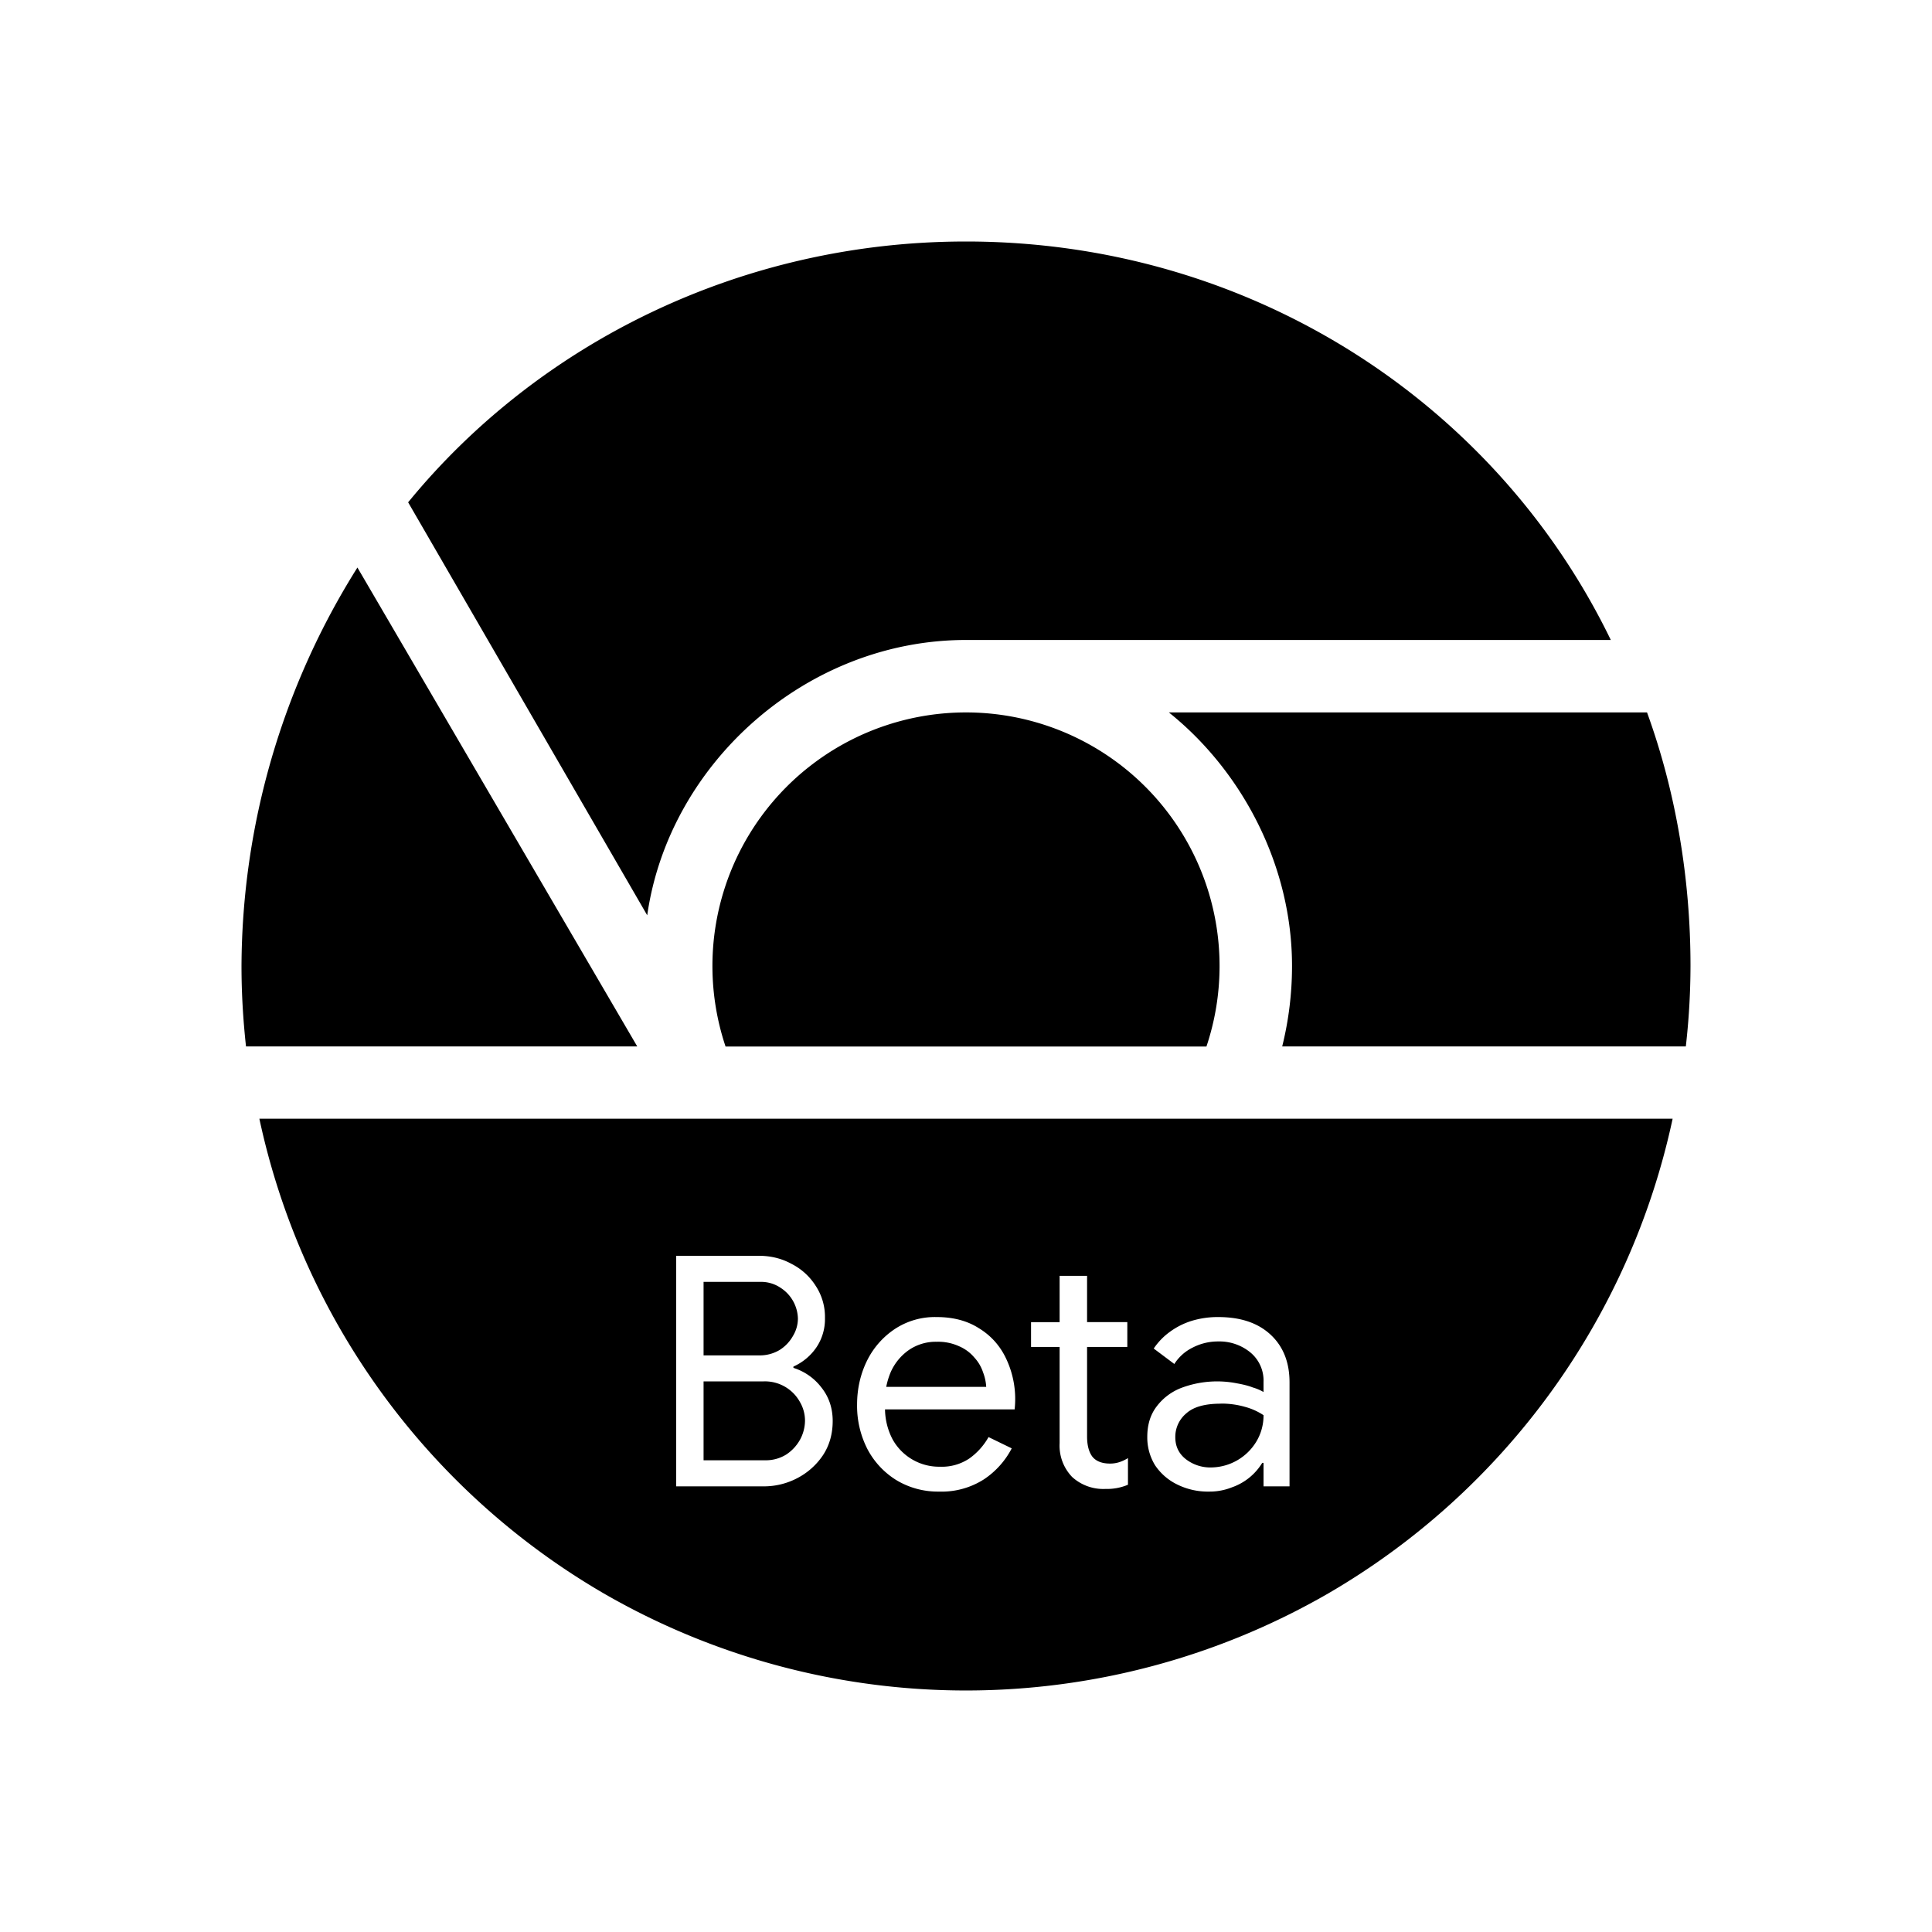 <svg height="24" width="24" xmlns="http://www.w3.org/2000/svg">
    <path d="M12 3C9.21 3 6.69 4.26 5.07 6.24l2.97 5.13c.27-1.89 1.98-3.42 3.96-3.42h8.01C18.57 4.98 15.51 3 12 3ZM4.44 7.05A9.362 9.362 0 0 0 3 12c0 .338.02.67.056.999h4.86zm10.08 1.8c.9.72 1.53 1.89 1.53 3.15 0 .34-.042.678-.122.999h5.014A8.994 8.994 0 0 0 21 12c0-1.08-.18-2.16-.54-3.15Z"/>
    <path d="M12 8.85A3.15 3.15 0 0 0 9.013 13h5.974A3.15 3.15 0 0 0 12 8.85Zm-8.778 5.047A9 9 0 0 0 7.5 19.794a9 9 0 0 0 9 0 9 9 0 0 0 4.278-5.897zM8.4 15.6h1.028c.146 0 .282.033.404.1a.762.762 0 0 1 .3.272.7.7 0 0 1 .116.4.629.629 0 0 1-.108.368.682.682 0 0 1-.284.236v.016a.702.702 0 0 1 .348.244c.093.117.14.256.14.416 0 .16-.04.302-.12.424a.862.862 0 0 1-.316.284.892.892 0 0 1-.424.104H8.4Zm4.764.249h.34v.575h.5v.308h-.5v1.112c0 .107.021.19.064.249.045.058.12.088.22.088a.368.368 0 0 0 .124-.02.493.493 0 0 0 .1-.048v.331a.67.67 0 0 1-.28.052.574.574 0 0 1-.413-.148.56.56 0 0 1-.156-.42v-1.196h-.355v-.308h.355v-.575zm-4.424.075v.913h.688a.479.479 0 0 0 .26-.069.49.49 0 0 0 .164-.175.42.42 0 0 0 .06-.212.469.469 0 0 0-.216-.384.432.432 0 0 0-.252-.073zm2.896.437c.202 0 .376.045.52.136.146.088.259.21.336.367a1.171 1.171 0 0 1 .112.644h-1.61a.826.826 0 0 0 .094.372.66.66 0 0 0 .589.34.61.61 0 0 0 .367-.104.82.82 0 0 0 .236-.264l.288.14a1.034 1.034 0 0 1-.344.384.975.975 0 0 1-.56.153.997.997 0 0 1-.527-.141 1 1 0 0 1-.36-.384 1.177 1.177 0 0 1-.13-.556c0-.194.041-.375.121-.54a1.008 1.008 0 0 1 .344-.396.904.904 0 0 1 .524-.151zm3.497 0c.277 0 .493.072.651.219.157.146.235.344.235.592v1.292h-.323v-.292h-.016a.717.717 0 0 1-.376.304.745.745 0 0 1-.284.053.857.857 0 0 1-.4-.09.697.697 0 0 1-.272-.238.66.66 0 0 1-.096-.353c0-.15.039-.275.116-.376a.696.696 0 0 1 .312-.233 1.266 1.266 0 0 1 .684-.055c.078.014.144.03.2.052a.592.592 0 0 1 .132.056v-.124a.453.453 0 0 0-.164-.368.605.605 0 0 0-.4-.136.684.684 0 0 0-.316.076.564.564 0 0 0-.228.204l-.256-.192a.822.822 0 0 1 .2-.207.918.918 0 0 1 .272-.137 1.11 1.11 0 0 1 .329-.047zm-3.497.307a.59.59 0 0 0-.348.104.66.66 0 0 0-.225.277.944.944 0 0 0-.054.179h1.242a.591.591 0 0 0-.039-.18.5.5 0 0 0-.108-.184.508.508 0 0 0-.189-.14.624.624 0 0 0-.28-.056zm-2.896.492v.98h.764a.478.478 0 0 0 .264-.072.525.525 0 0 0 .172-.187.501.501 0 0 0 .06-.232.46.46 0 0 0-.063-.233.496.496 0 0 0-.45-.256zm6.424.277c-.195 0-.337.039-.427.12a.38.38 0 0 0-.137.296c0 .112.042.202.128.271a.496.496 0 0 0 .324.105.664.664 0 0 0 .557-.325.627.627 0 0 0 .087-.324.78.78 0 0 0-.232-.104 1.06 1.06 0 0 0-.3-.04z"/>
</svg>

